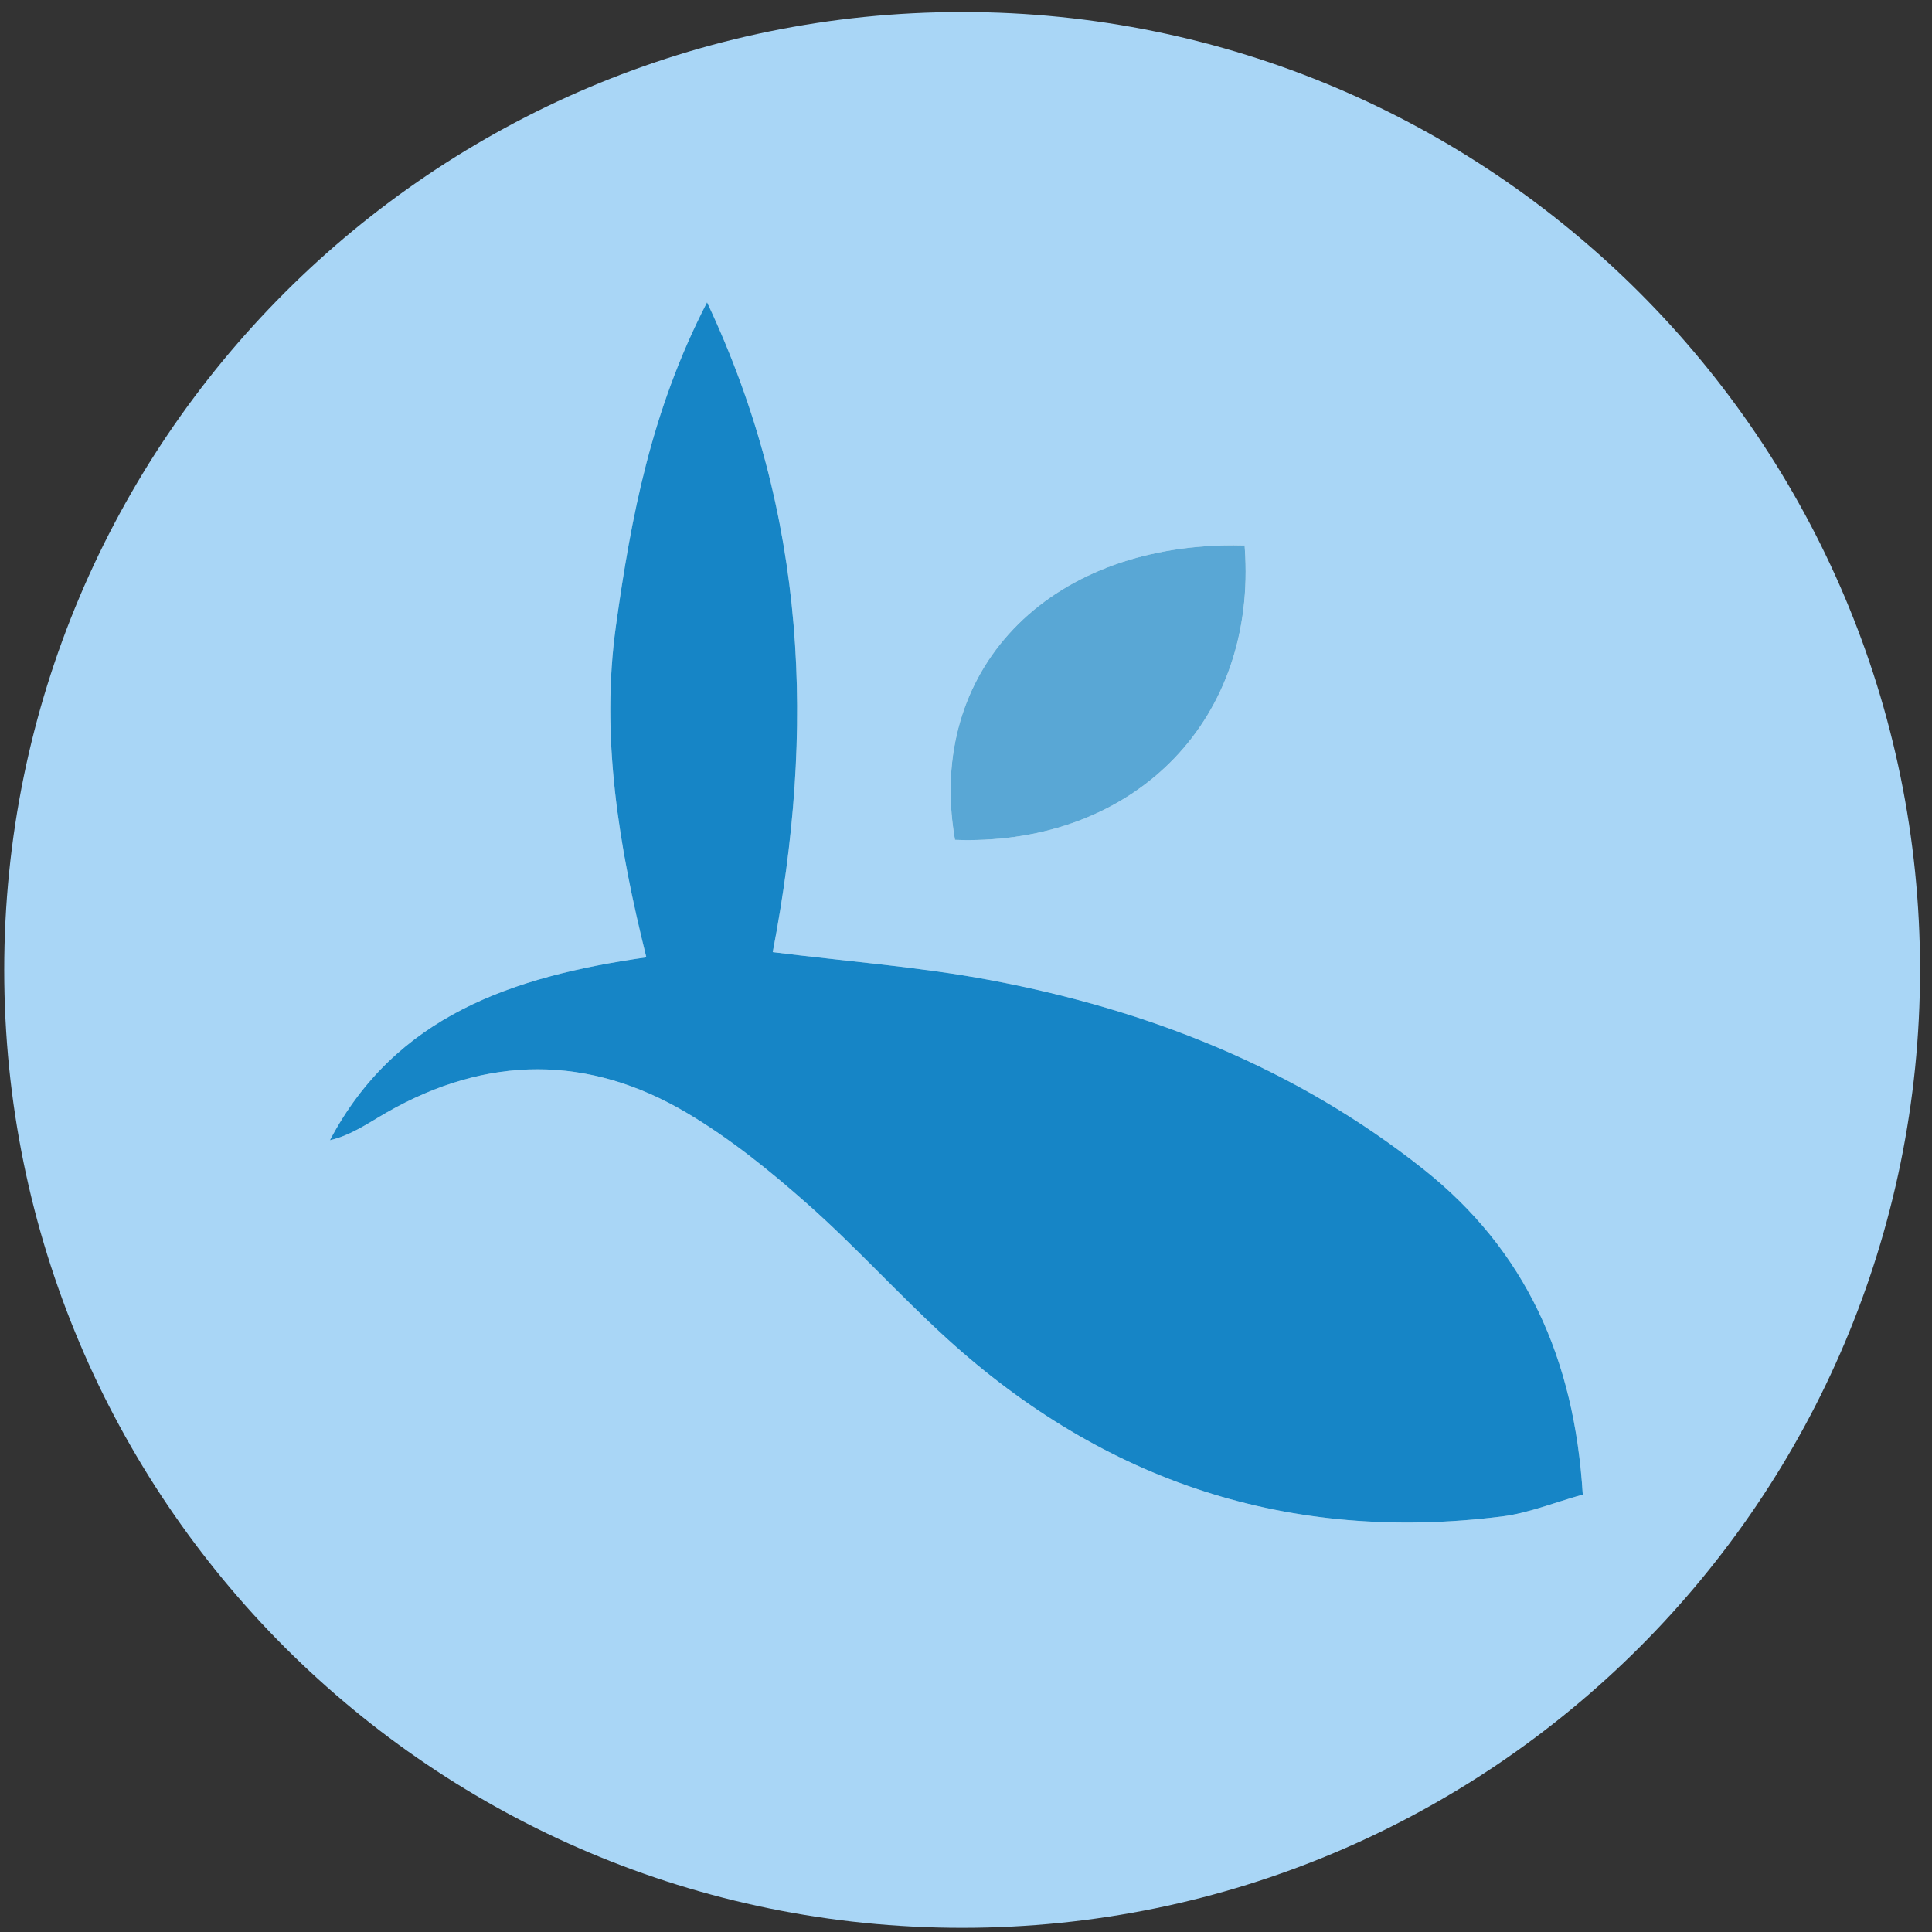 <?xml version="1.0" encoding="UTF-8" standalone="no"?>
<svg width="124px" height="124px" viewBox="0 0 124 124" version="1.1" xmlns="http://www.w3.org/2000/svg" xmlns:xlink="http://www.w3.org/1999/xlink" xmlns:sketch="http://www.bohemiancoding.com/sketch/ns">
    <rect x="0" y="0" width="124" height="124" fill="#333333" stroke="none"/>
    <!-- Generator: Sketch 3.3.2 (12043) - http://www.bohemiancoding.com/sketch -->
    <title>Group</title>
    <desc>Created with Sketch.</desc>
    <defs></defs>
    <g id="Page-1" stroke="none" stroke-width="1" fill="none" fill-rule="evenodd" sketch:type="MSPage">
        <g id="Group" sketch:type="MSLayerGroup">
            <path d="M123.233,62.254 C123.233,28.297 95.705,0.771 61.752,0.771 C27.797,0.771 0.271,28.297 0.271,62.254 C0.271,96.212 27.797,123.733 61.752,123.733 C95.705,123.733 123.233,96.212 123.233,62.254" id="Fill-1" fill="#A9D6F6" sketch:type="MSShapeGroup"></path>
            <path d="M49.596,61.109 C52.32,46.897 51.838,33.114 45.38,19.402 C41.78,26.373 40.498,33.244 39.535,40.143 C38.539,47.271 39.711,54.331 41.484,61.444 C32.881,62.672 25.385,65.203 21.173,73.183 C22.556,72.858 23.655,72.065 24.823,71.397 C31.262,67.714 37.781,67.681 44.127,71.453 C46.878,73.09 49.422,75.146 51.828,77.277 C54.92,80.013 57.697,83.103 60.75,85.889 C70.88,95.118 82.77,99.041 96.414,97.328 C98.119,97.111 99.764,96.433 101.585,95.926 C101.052,87.197 97.927,80.253 91.355,75.039 C83.181,68.553 73.743,64.827 63.589,62.911 C59.057,62.056 54.43,61.717 49.596,61.109 M79.883,35.009 C67.369,34.681 59.384,42.968 61.293,53.903 C72.707,54.318 80.772,46.285 79.883,35.009" id="Fill-2" fill="#F8F9F9" sketch:type="MSShapeGroup"></path>
            <path d="M49.596,61.109 C54.43,61.717 59.057,62.056 63.589,62.911 C73.743,64.827 83.181,68.553 91.355,75.039 C97.927,80.253 101.052,87.197 101.585,95.926 C99.764,96.433 98.119,97.111 96.414,97.328 C82.77,99.041 70.88,95.118 60.75,85.889 C57.697,83.103 54.92,80.013 51.828,77.277 C49.422,75.146 46.878,73.09 44.127,71.453 C37.781,67.681 31.262,67.714 24.823,71.397 C23.655,72.065 22.556,72.858 21.173,73.183 C25.385,65.203 32.881,62.672 41.484,61.444 C39.711,54.331 38.539,47.271 39.535,40.143 C40.498,33.244 41.78,26.373 45.38,19.402 C51.838,33.114 52.32,46.897 49.596,61.109" id="Fill-3" fill="#1685C6" sketch:type="MSShapeGroup"></path>
            <path d="M62.149,53.919 L62.132,53.919 L62.149,53.919 M61.293,53.903 C61.576,53.913 61.853,53.919 62.132,53.919 C61.855,53.919 61.574,53.913 61.293,53.903 M61.26,53.702 C61.27,53.771 61.283,53.837 61.293,53.903 C61.283,53.837 61.27,53.771 61.26,53.702 M79.17,34.999 C79.405,34.999 79.643,35.003 79.883,35.009 C79.887,35.059 79.891,35.113 79.893,35.164 C79.891,35.113 79.887,35.059 79.883,35.009 C79.643,35.003 79.405,34.999 79.17,34.999 L79.151,34.999 L79.17,34.999" id="Fill-4" fill="#429DD4" sketch:type="MSShapeGroup"></path>
            <path d="M79.17,34.999 L79.151,34.999 C67.136,35.007 59.518,43.08 61.26,53.702 C61.27,53.771 61.283,53.837 61.293,53.903 C61.574,53.913 61.855,53.919 62.132,53.919 L62.149,53.919 C73.057,53.911 80.676,46.076 79.893,35.164 C79.891,35.113 79.887,35.059 79.883,35.009 C79.643,35.003 79.405,34.999 79.17,34.999" id="Fill-5" fill="#59A7D5" sketch:type="MSShapeGroup"></path>
        </g>
    </g>
</svg>